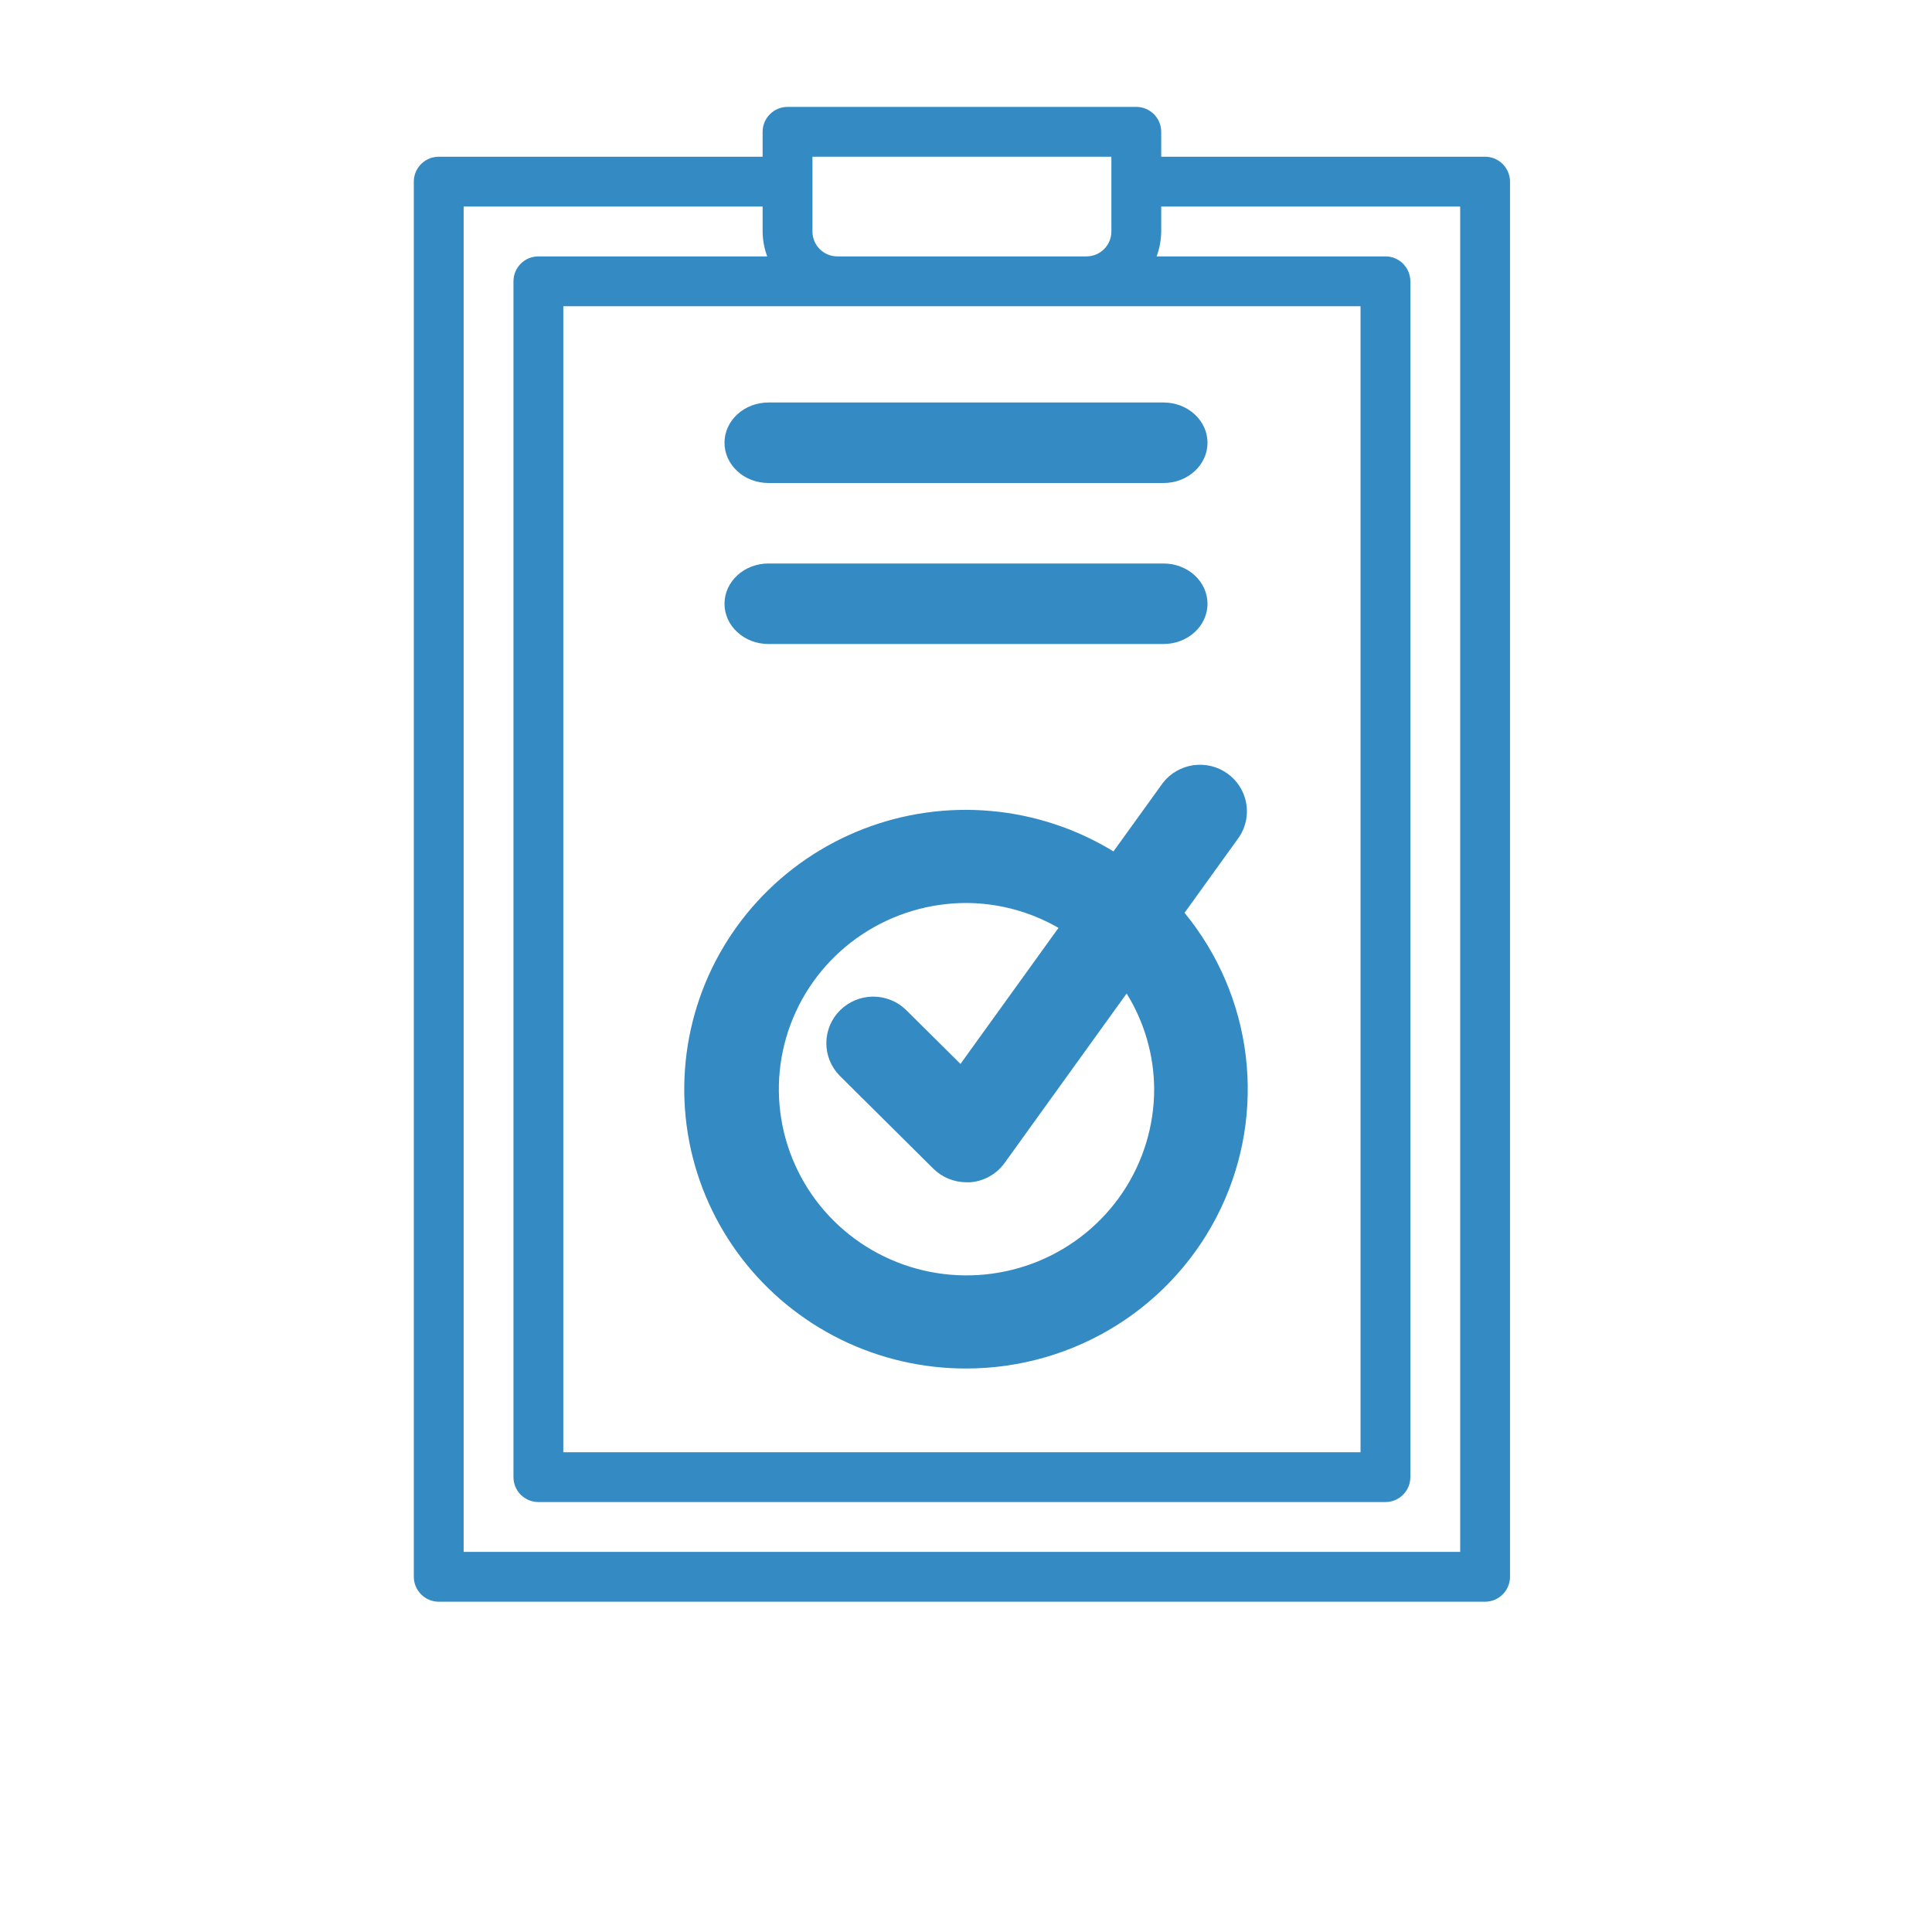 <svg width="48" height="48" viewBox="0 0 48 48" fill="none" xmlns="http://www.w3.org/2000/svg">
<g clip-path="url(#clip0_506_3926)">
<path d="M36.897 3.894H28.85V3.275C28.85 3.111 28.785 2.954 28.669 2.838C28.553 2.721 28.395 2.656 28.231 2.656H19.566C19.401 2.656 19.244 2.721 19.128 2.838C19.012 2.954 18.947 3.111 18.947 3.275V3.894H10.9C10.736 3.894 10.579 3.959 10.463 4.075C10.347 4.192 10.281 4.349 10.281 4.513V39.175C10.281 39.339 10.347 39.496 10.463 39.612C10.579 39.729 10.736 39.794 10.9 39.794H36.897C37.061 39.794 37.218 39.729 37.334 39.612C37.45 39.496 37.516 39.339 37.516 39.175V4.513C37.516 4.349 37.45 4.192 37.334 4.075C37.218 3.959 37.061 3.894 36.897 3.894ZM20.185 3.894H27.612V5.751C27.612 5.915 27.547 6.073 27.431 6.189C27.315 6.305 27.157 6.37 26.993 6.37H20.804C20.639 6.37 20.482 6.305 20.366 6.189C20.25 6.073 20.185 5.915 20.185 5.751V3.894ZM20.804 7.608H33.802V36.08H13.995V7.608H20.804ZM36.278 38.556H11.519V5.132H18.947V5.751C18.949 5.962 18.987 6.172 19.061 6.37H13.376C13.212 6.37 13.055 6.435 12.938 6.551C12.822 6.667 12.757 6.825 12.757 6.989V36.699C12.757 36.863 12.822 37.021 12.938 37.137C13.055 37.253 13.212 37.318 13.376 37.318H34.421C34.585 37.318 34.742 37.253 34.858 37.137C34.974 37.021 35.04 36.863 35.04 36.699V6.989C35.04 6.825 34.974 6.667 34.858 6.551C34.742 6.435 34.585 6.37 34.421 6.37H28.736C28.809 6.172 28.848 5.962 28.85 5.751V5.132H36.278V38.556Z" fill="#348AC2"/>
<path d="M24.012 34C25.334 33.999 26.629 33.626 27.746 32.925C28.863 32.223 29.757 31.222 30.324 30.037C30.891 28.852 31.108 27.532 30.95 26.23C30.791 24.927 30.265 23.696 29.43 22.679L30.788 20.793C30.954 20.543 31.015 20.239 30.96 19.945C30.905 19.651 30.737 19.39 30.492 19.216C30.247 19.042 29.943 18.969 29.645 19.012C29.347 19.056 29.077 19.212 28.893 19.448L27.664 21.153C26.743 20.59 25.703 20.246 24.625 20.149C23.548 20.052 22.462 20.204 21.454 20.594C20.446 20.984 19.542 21.601 18.815 22.396C18.088 23.191 17.556 24.143 17.263 25.176C16.969 26.21 16.921 27.297 17.122 28.352C17.323 29.407 17.769 30.401 18.423 31.256C19.077 32.111 19.923 32.804 20.892 33.281C21.862 33.757 22.93 34.003 24.012 34ZM24.012 22.434C24.816 22.439 25.604 22.652 26.298 23.053L23.863 26.433L22.505 25.086C22.286 24.875 21.991 24.759 21.686 24.761C21.38 24.764 21.088 24.886 20.872 25.1C20.655 25.314 20.533 25.605 20.53 25.908C20.527 26.211 20.645 26.503 20.857 26.721L23.188 29.035C23.407 29.252 23.703 29.373 24.012 29.373C24.044 29.373 24.077 29.373 24.108 29.373C24.277 29.36 24.44 29.309 24.587 29.226C24.735 29.143 24.862 29.029 24.96 28.892L27.991 24.683C28.434 25.398 28.671 26.221 28.675 27.06C28.675 27.975 28.401 28.87 27.889 29.631C27.377 30.391 26.649 30.984 25.797 31.335C24.945 31.685 24.007 31.776 23.103 31.598C22.198 31.419 21.368 30.979 20.716 30.332C20.064 29.685 19.62 28.86 19.44 27.963C19.26 27.065 19.352 26.135 19.705 25.29C20.058 24.444 20.655 23.722 21.422 23.213C22.189 22.705 23.09 22.434 24.012 22.434Z" fill="#348AC2"/>
<path d="M19.091 12H28.909C29.198 12 29.476 11.895 29.68 11.707C29.885 11.52 30 11.265 30 11C30 10.735 29.885 10.48 29.68 10.293C29.476 10.105 29.198 10 28.909 10H19.091C18.802 10 18.524 10.105 18.32 10.293C18.115 10.48 18 10.735 18 11C18 11.265 18.115 11.52 18.32 11.707C18.524 11.895 18.802 12 19.091 12Z" fill="#348AC2"/>
<path d="M19.091 16H28.909C29.198 16 29.476 15.895 29.68 15.707C29.885 15.52 30 15.265 30 15C30 14.735 29.885 14.48 29.68 14.293C29.476 14.105 29.198 14 28.909 14H19.091C18.802 14 18.524 14.105 18.32 14.293C18.115 14.48 18 14.735 18 15C18 15.265 18.115 15.52 18.32 15.707C18.524 15.895 18.802 16 19.091 16Z" fill="#348AC2"/>
</g>
<defs>
<clipPath id="clip0_506_3926">
<rect width="48" height="48" fill="white"/>
</clipPath>
</defs>
</svg>
